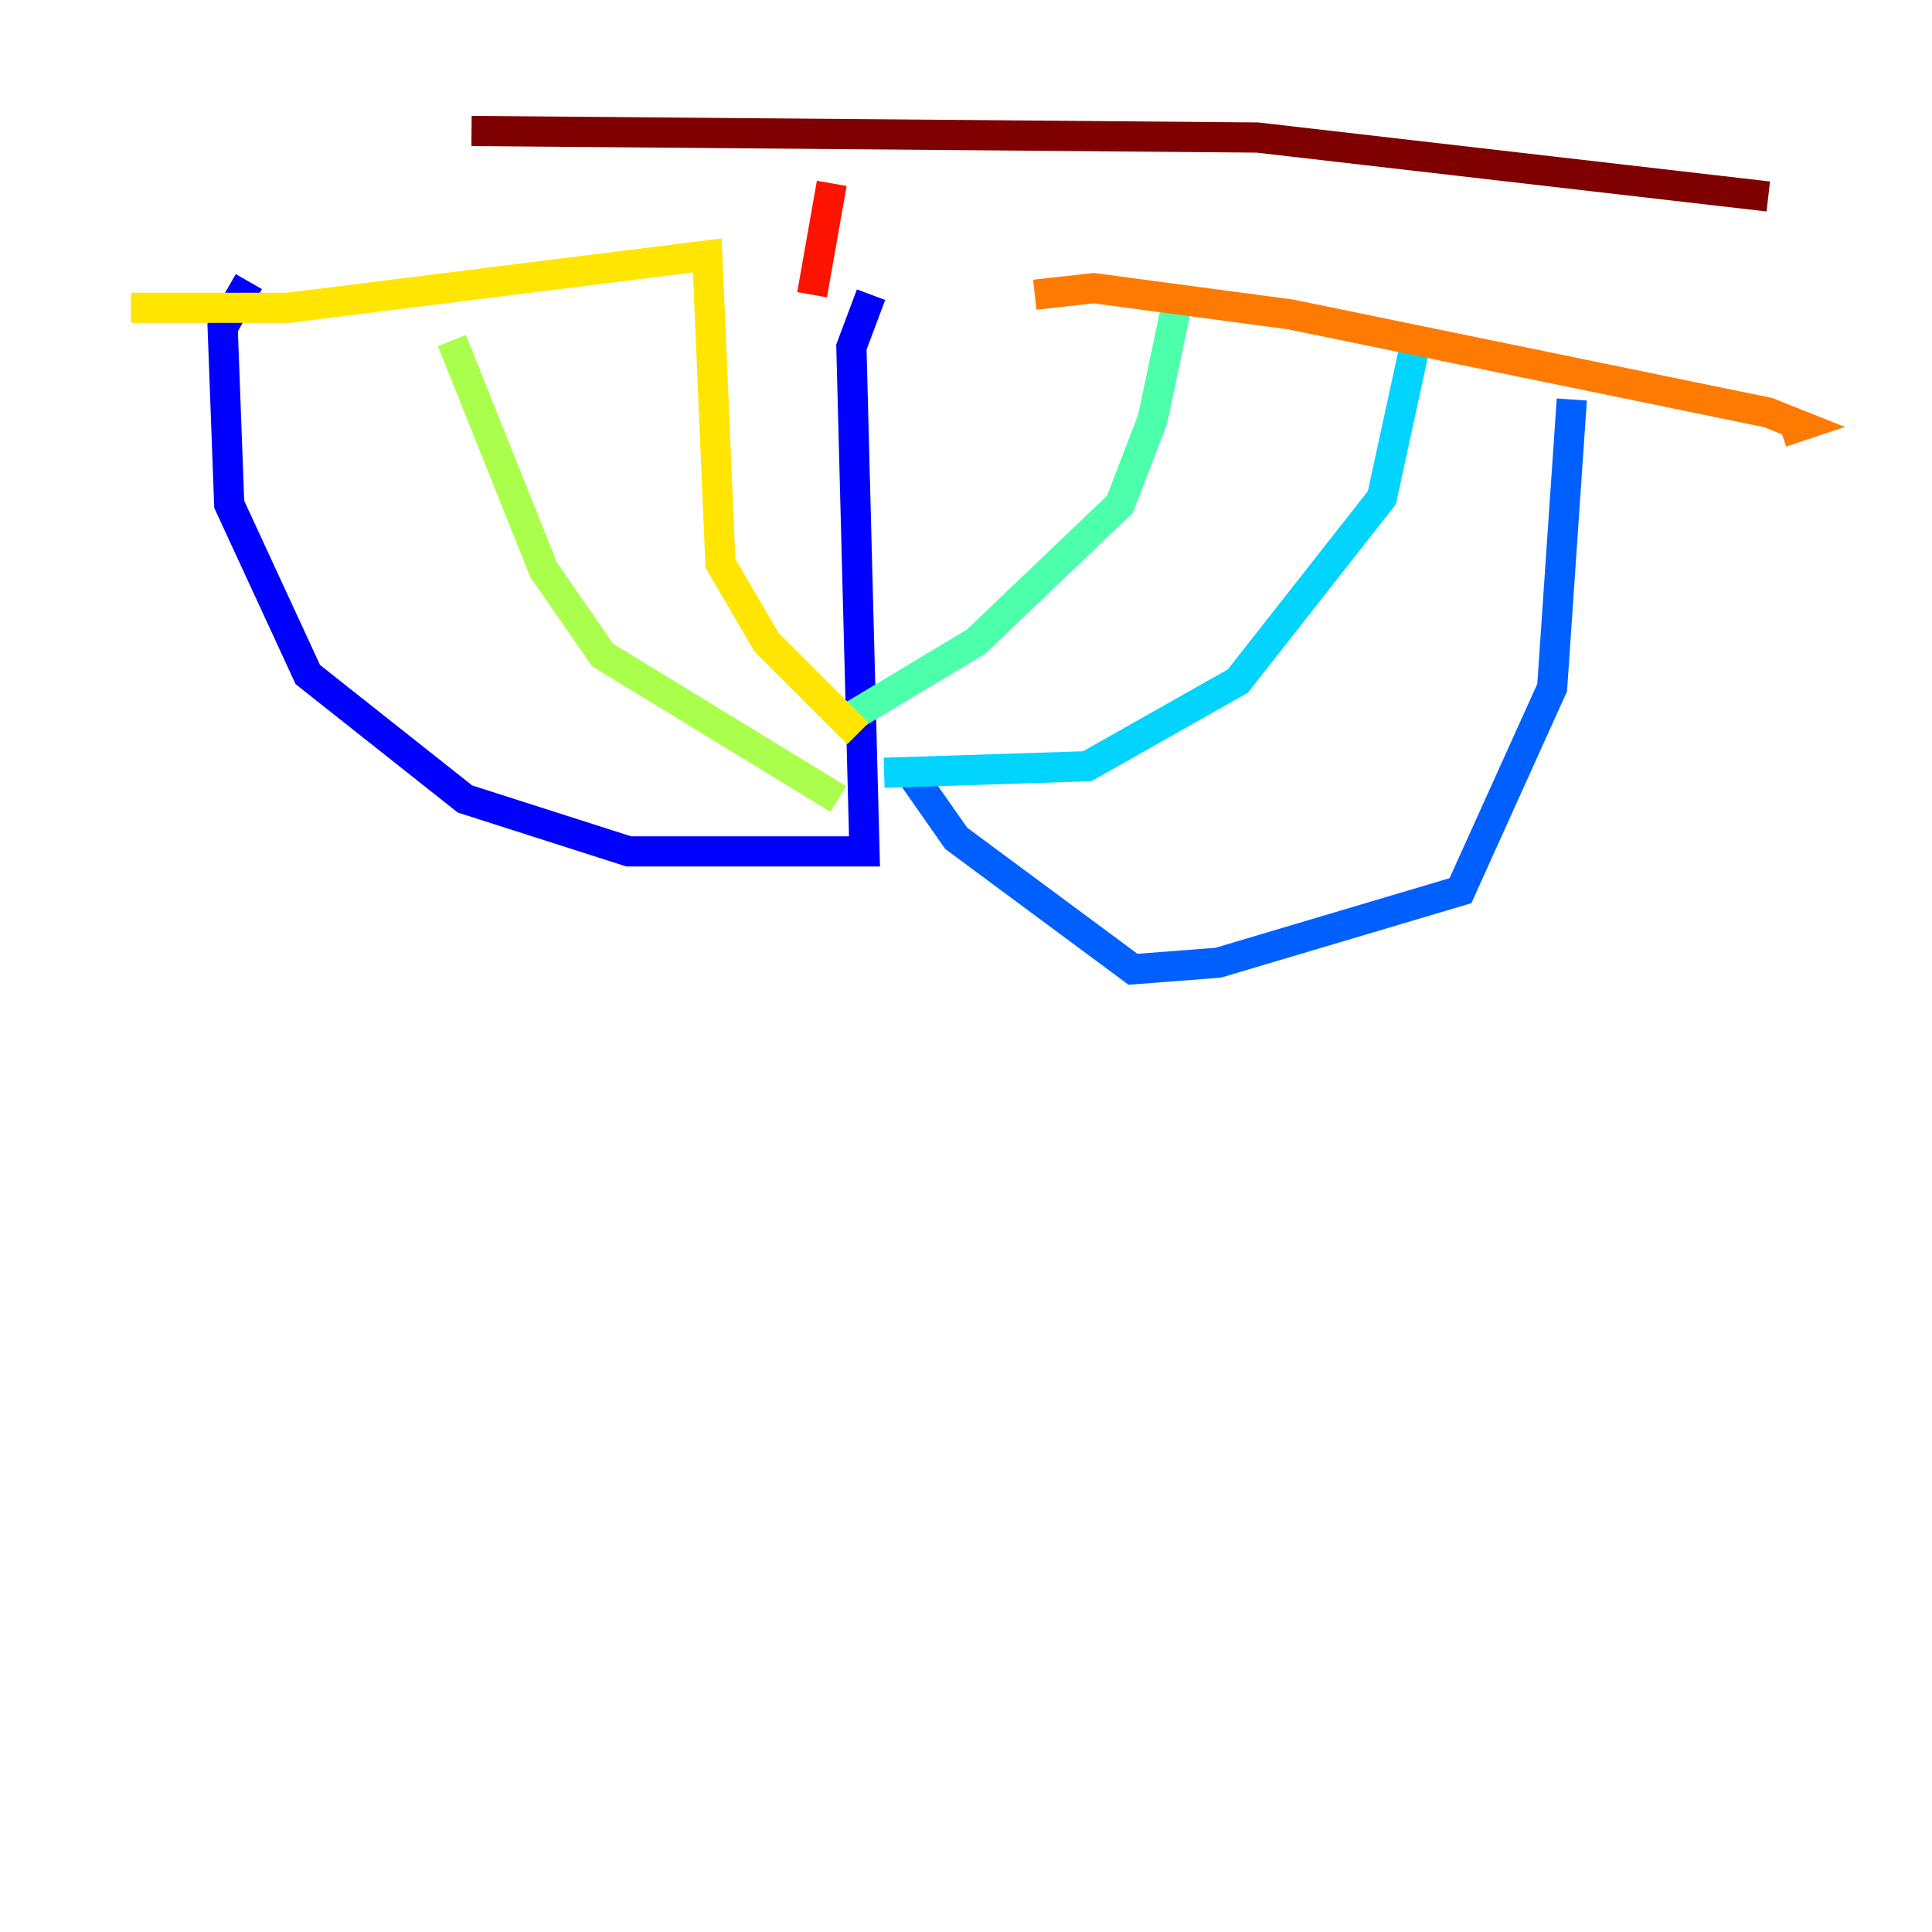 <?xml version="1.0" encoding="utf-8" ?>
<svg baseProfile="tiny" height="128" version="1.2" viewBox="0,0,128,128" width="128" xmlns="http://www.w3.org/2000/svg" xmlns:ev="http://www.w3.org/2001/xml-events" xmlns:xlink="http://www.w3.org/1999/xlink"><defs /><polyline fill="none" points="57.709,19.525 57.709,19.525" stroke="#00007f" stroke-width="2" /><polyline fill="none" points="57.709,19.525 56.407,22.997 57.275,56.407 41.654,56.407 30.807,52.936 20.393,44.691 15.186,33.41 14.752,21.695 16.488,18.658" stroke="#0000fe" stroke-width="2" /><polyline fill="none" points="60.312,51.2 63.349,55.539 75.064,64.217 80.705,63.783 96.759,59.01 102.834,45.559 104.136,26.468" stroke="#0060ff" stroke-width="2" /><polyline fill="none" points="58.576,51.2 72.027,50.766 82.007,45.125 91.552,32.976 93.722,22.997" stroke="#00d4ff" stroke-width="2" /><polyline fill="none" points="55.973,47.729 64.651,42.522 74.197,33.41 76.366,27.77 78.102,19.525" stroke="#4cffaa" stroke-width="2" /><polyline fill="none" points="55.539,52.936 39.919,43.39 36.014,37.749 29.939,22.563" stroke="#aaff4c" stroke-width="2" /><polyline fill="none" points="56.841,48.597 50.766,42.522 47.729,37.315 46.861,16.922 19.091,20.393 8.678,20.393" stroke="#ffe500" stroke-width="2" /><polyline fill="none" points="68.556,19.525 72.461,19.091 85.478,20.827 117.153,27.336 119.322,28.203 118.02,28.637" stroke="#ff7a00" stroke-width="2" /><polyline fill="none" points="53.803,19.525 55.105,12.149" stroke="#fe1200" stroke-width="2" /><polyline fill="none" points="31.241,8.678 83.308,9.112 117.153,13.017" stroke="#7f0000" stroke-width="2" /></svg>